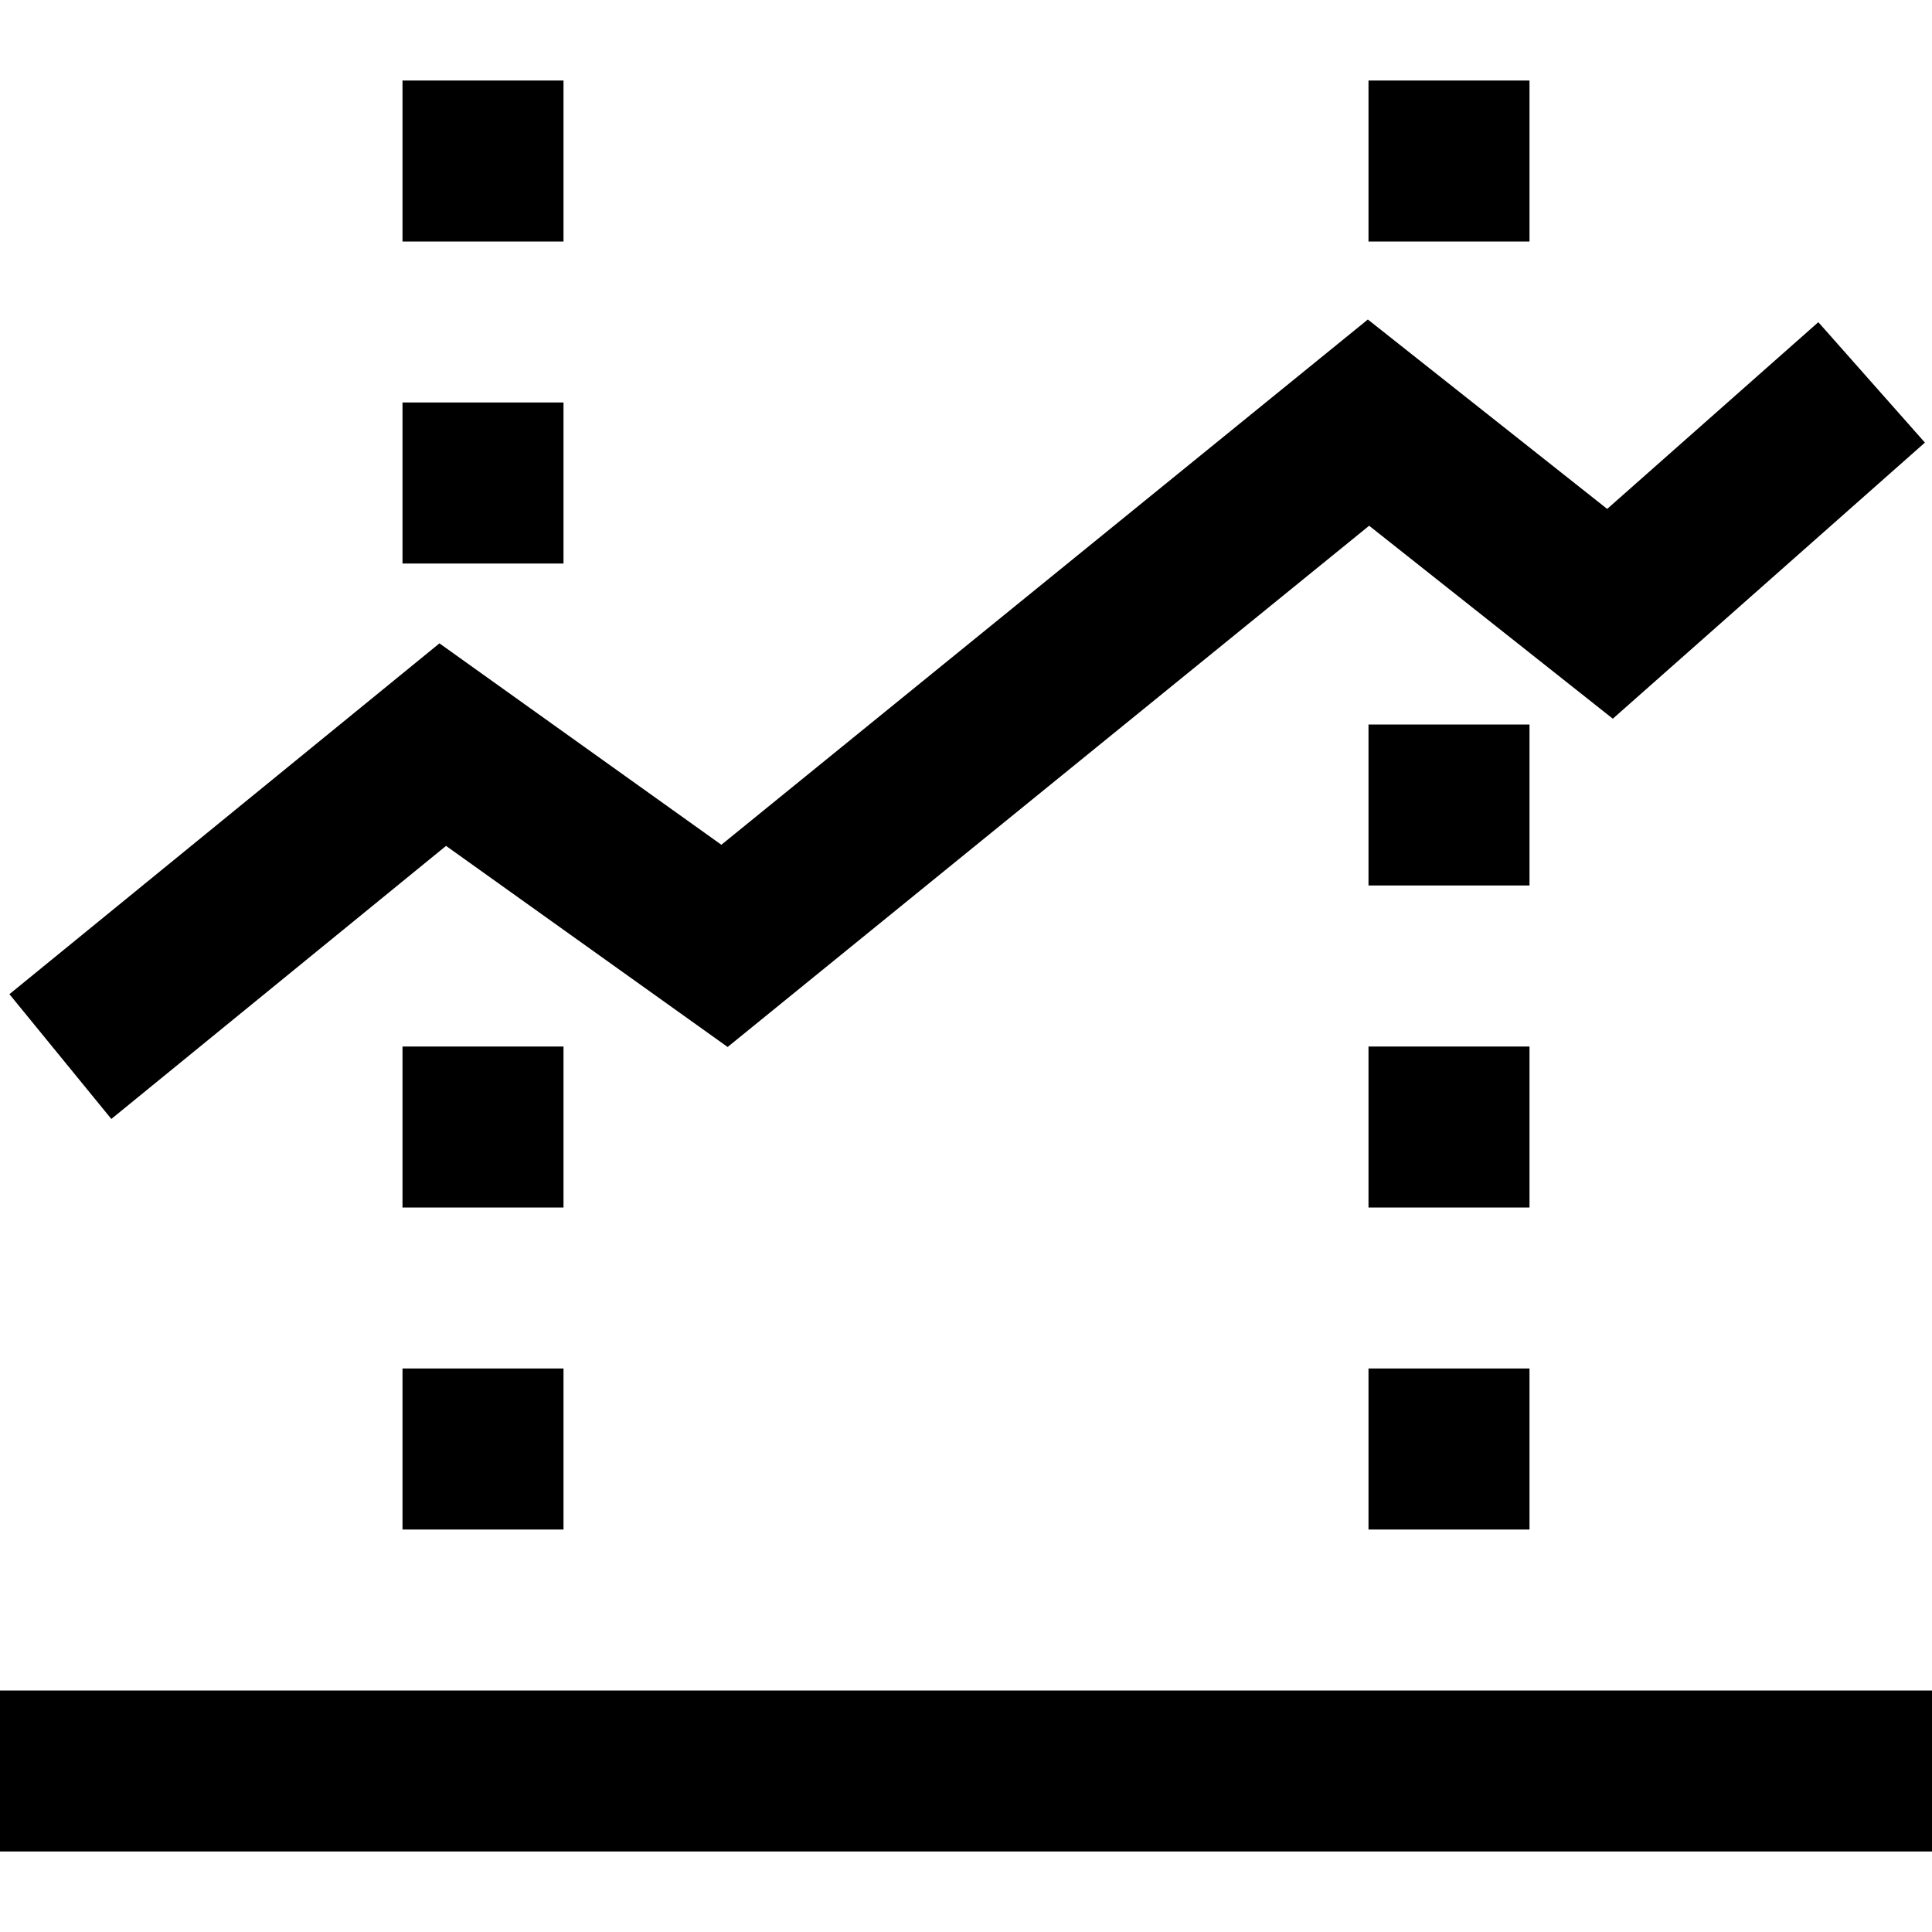 <svg xmlns="http://www.w3.org/2000/svg" x="0px" y="0px" width="24" height="24" viewBox="0 0 24 24">
<path d="M 5 1 L 5 3 L 7 3 L 7 1 L 5 1 z M 17 1 L 17 3 L 19 3 L 19 1 L 17 1 z M 16.992 3.969 L 8.961 10.494 L 5.459 7.992 L 0.117 12.35 L 1.383 13.9 L 5.541 10.508 L 9.039 13.006 L 17.008 6.531 L 20.035 8.928 L 23.912 5.498 L 22.588 4.002 L 19.965 6.322 L 16.992 3.969 z M 5 5 L 5 7 L 7 7 L 7 5 L 5 5 z M 17 9 L 17 11 L 19 11 L 19 9 L 17 9 z M 5 13 L 5 15 L 7 15 L 7 13 L 5 13 z M 17 13 L 17 15 L 19 15 L 19 13 L 17 13 z M 5 17 L 5 19 L 7 19 L 7 17 L 5 17 z M 17 17 L 17 19 L 19 19 L 19 17 L 17 17 z M 0 21 L 0 23 L 24 23 L 24 21 L 0 21 z"></path>
</svg>